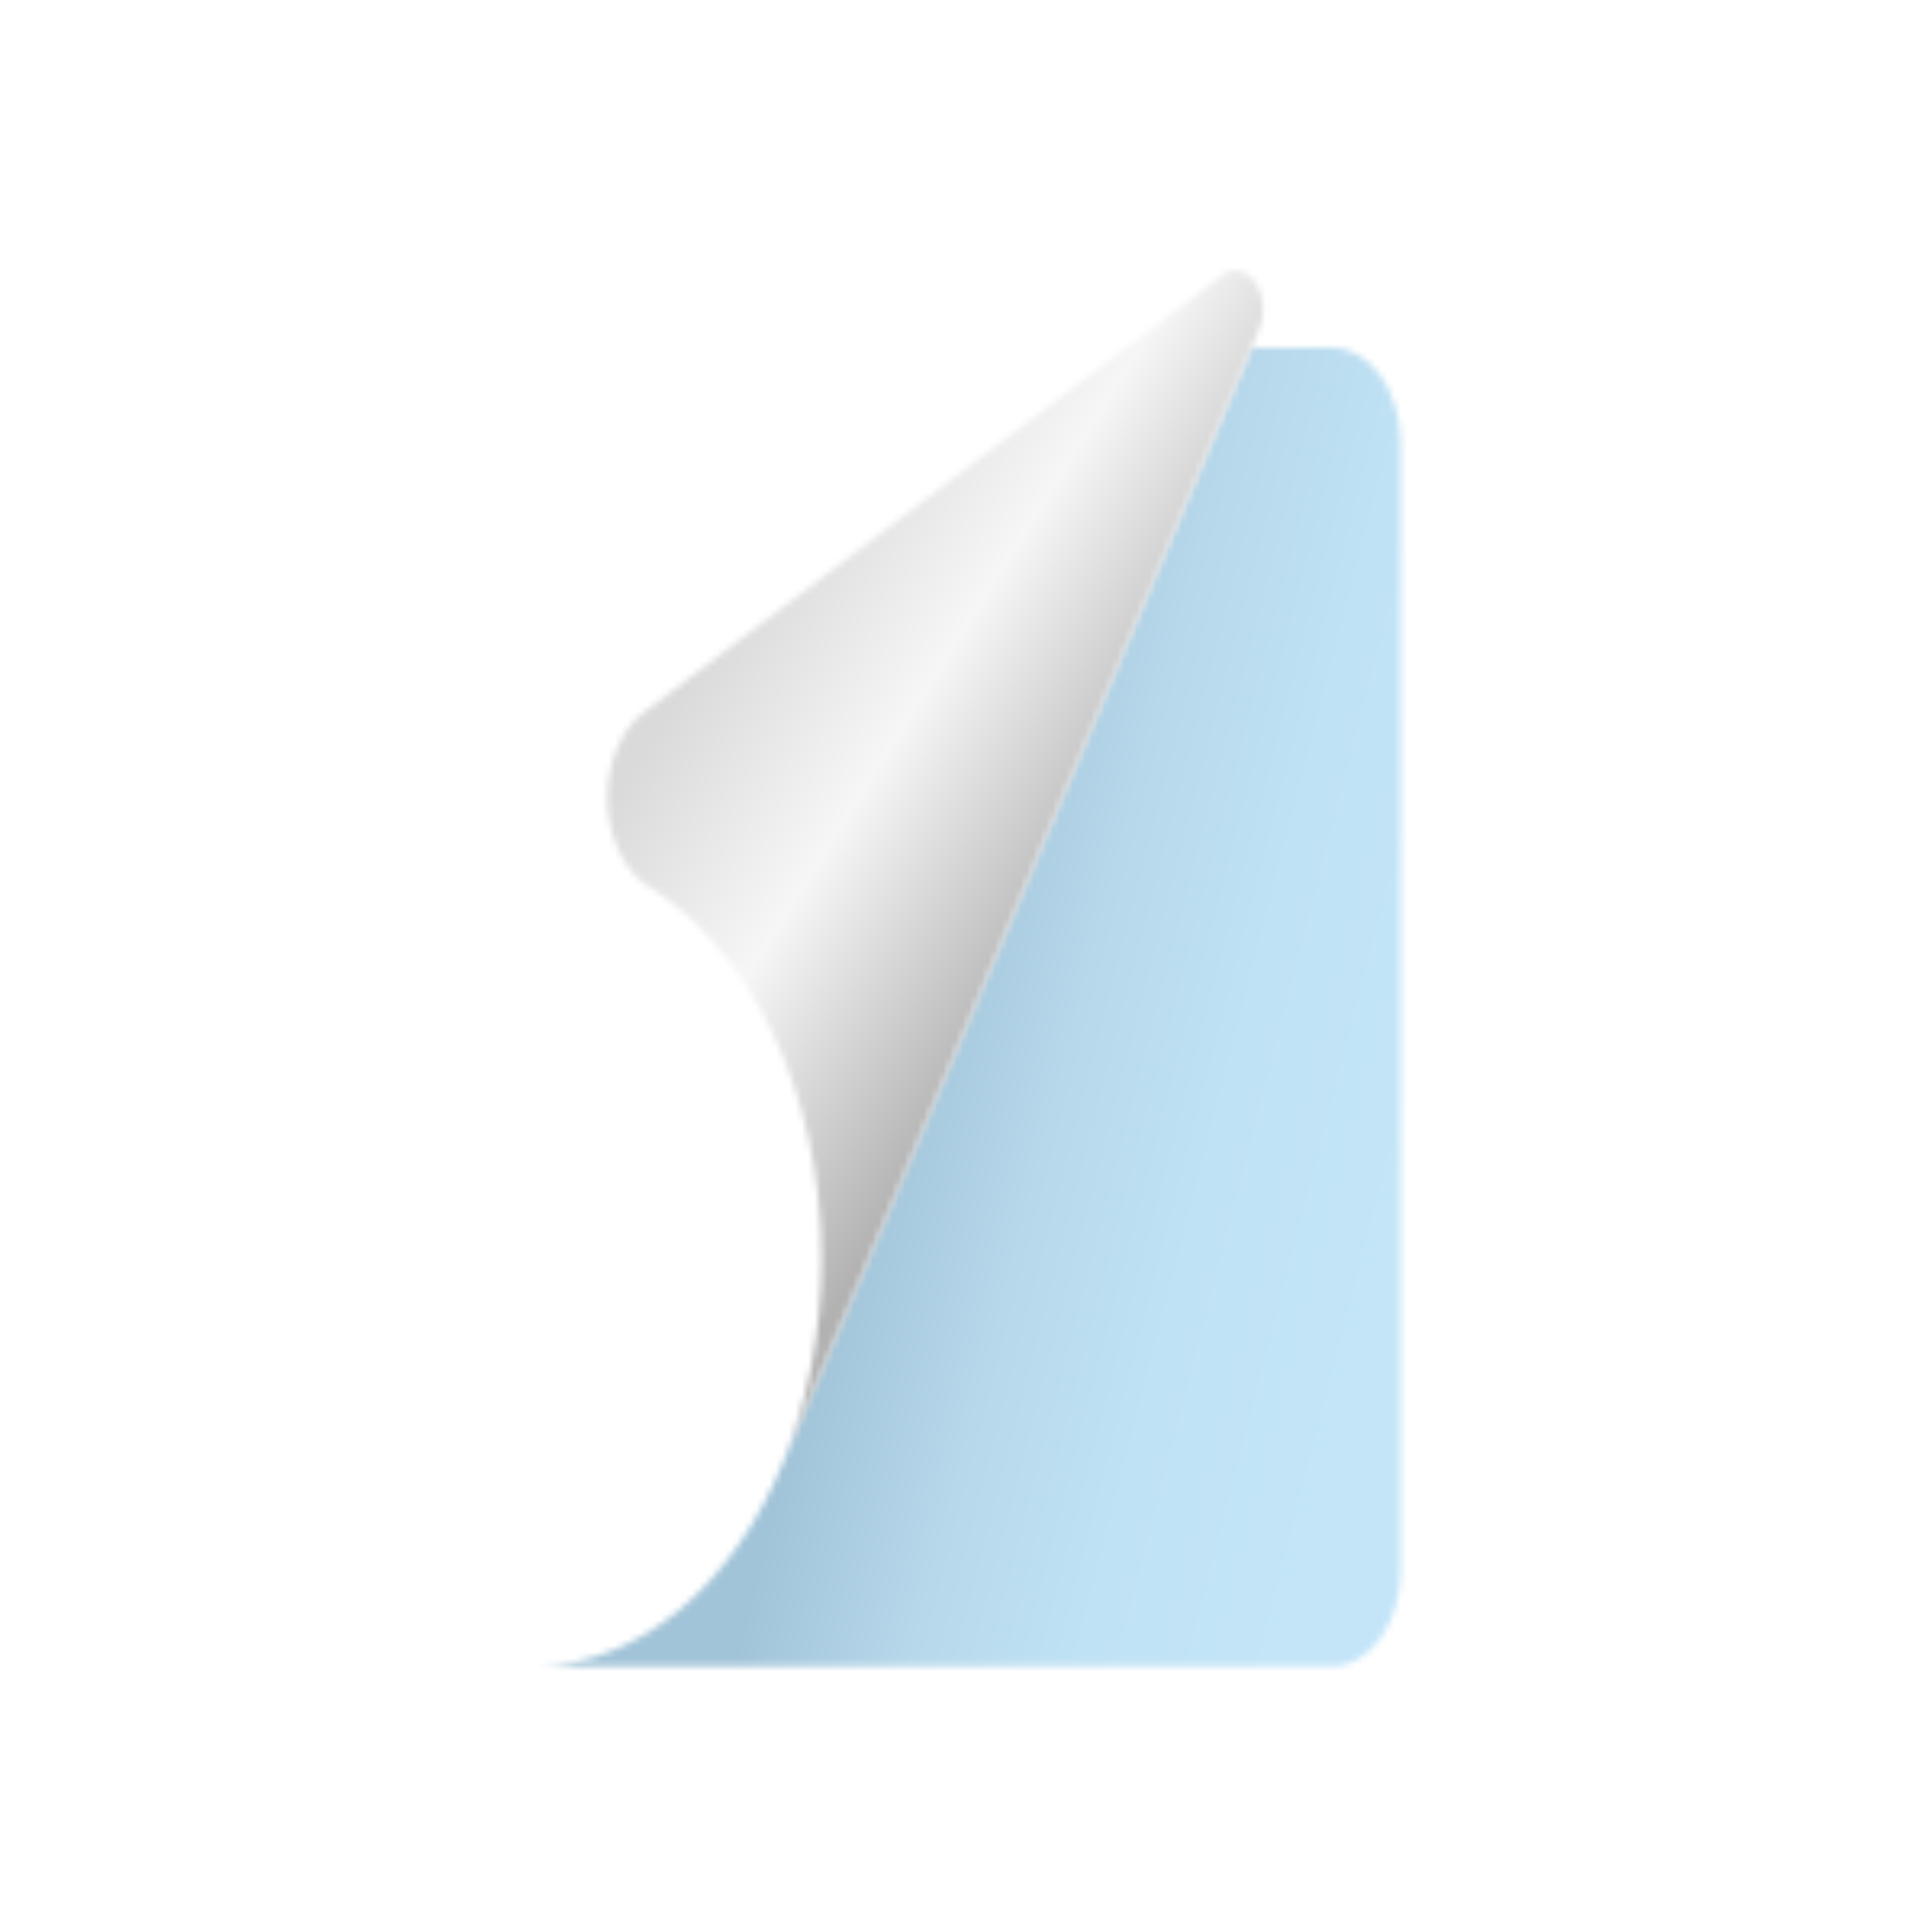 <?xml version="1.0" ?>
<svg xmlns="http://www.w3.org/2000/svg" fill="none" viewBox="0 0 300 300">
	
  
	<path fill="#fff" d="M0 0h300v300H0z"/>
	
  
	<mask id="a" width="135" height="205" x="83" y="54" maskUnits="userSpaceOnUse" style="mask-type:luminance">
		
    
		<path fill="#fff" d="M194.278 54.01 121.66 226.944c-7.696 18.879-22.112 31.638-38.66 31.819h123.84c5.895 0 10.67-6.715 10.67-15.006V69.015c0-8.29-4.775-15.006-10.67-15.006h-12.562Z"/>
		
  
	</mask>
	
  
	<g mask="url(#a)">
		
    
		<path fill="url(#b)" d="m98.734-6.819-62.531 241.6 165.573 84.746 62.532-241.6L98.734-6.818Z"/>
		
  
	</g>
	
  
	<mask id="c" width="103" height="185" x="94" y="42" maskUnits="userSpaceOnUse" style="mask-type:luminance">
		
    
		<path fill="#fff" d="M191.798 42c-.661 0-1.267.207-1.818.594l-.092.052s-.129.103-.202.155l-14.821 11.208-74.914 56.638h-.036c-3.325 2.583-5.584 7.542-5.584 13.249 0 5.708 2.406 10.977 5.914 13.456 16.07 9.659 27.328 32.077 27.328 58.188 0 11.441-2.167 22.159-5.932 31.405l72.636-172.936 1.231-2.944c.386-.904.588-1.937.588-3.047 0-3.306-1.91-5.992-4.261-5.992h-.037V42Z"/>
		
  
	</mask>
	
  
	<g mask="url(#c)">
		
    
		<path fill="url(#d)" d="M138.746-28.993 29.118 146.241l122.585 151.657L261.33 122.663 138.746-28.993Z"/>
		
  
	</g>
	
  
	<defs>
		
    
		<linearGradient id="b" x1="114.633" x2="237.706" y1="138.752" y2="170.606" gradientUnits="userSpaceOnUse">
			
      
			<stop stop-color="#A2C4D8"/>
			
      
			<stop offset=".23" stop-color="#A2C4D8"/>
			
      
			<stop offset=".27" stop-color="#A6C8DC"/>
			
      
			<stop offset=".44" stop-color="#B7D8EB"/>
			
      
			<stop offset=".64" stop-color="#C0E2F5"/>
			
      
			<stop offset=".89" stop-color="#C4E5F8"/>
			
      
			<stop offset="1" stop-color="#C4E5F8"/>
			
    
		</linearGradient>
		
    
		<linearGradient id="d" x1="113.537" x2="173.803" y1="94.987" y2="132.689" gradientUnits="userSpaceOnUse">
			
      
			<stop stop-color="#DADADA"/>
			
      
			<stop offset=".45" stop-color="#F6F6F6"/>
			
      
			<stop offset="1" stop-color="#B2B2B2"/>
			
    
		</linearGradient>
		
  
	</defs>
	

</svg>
